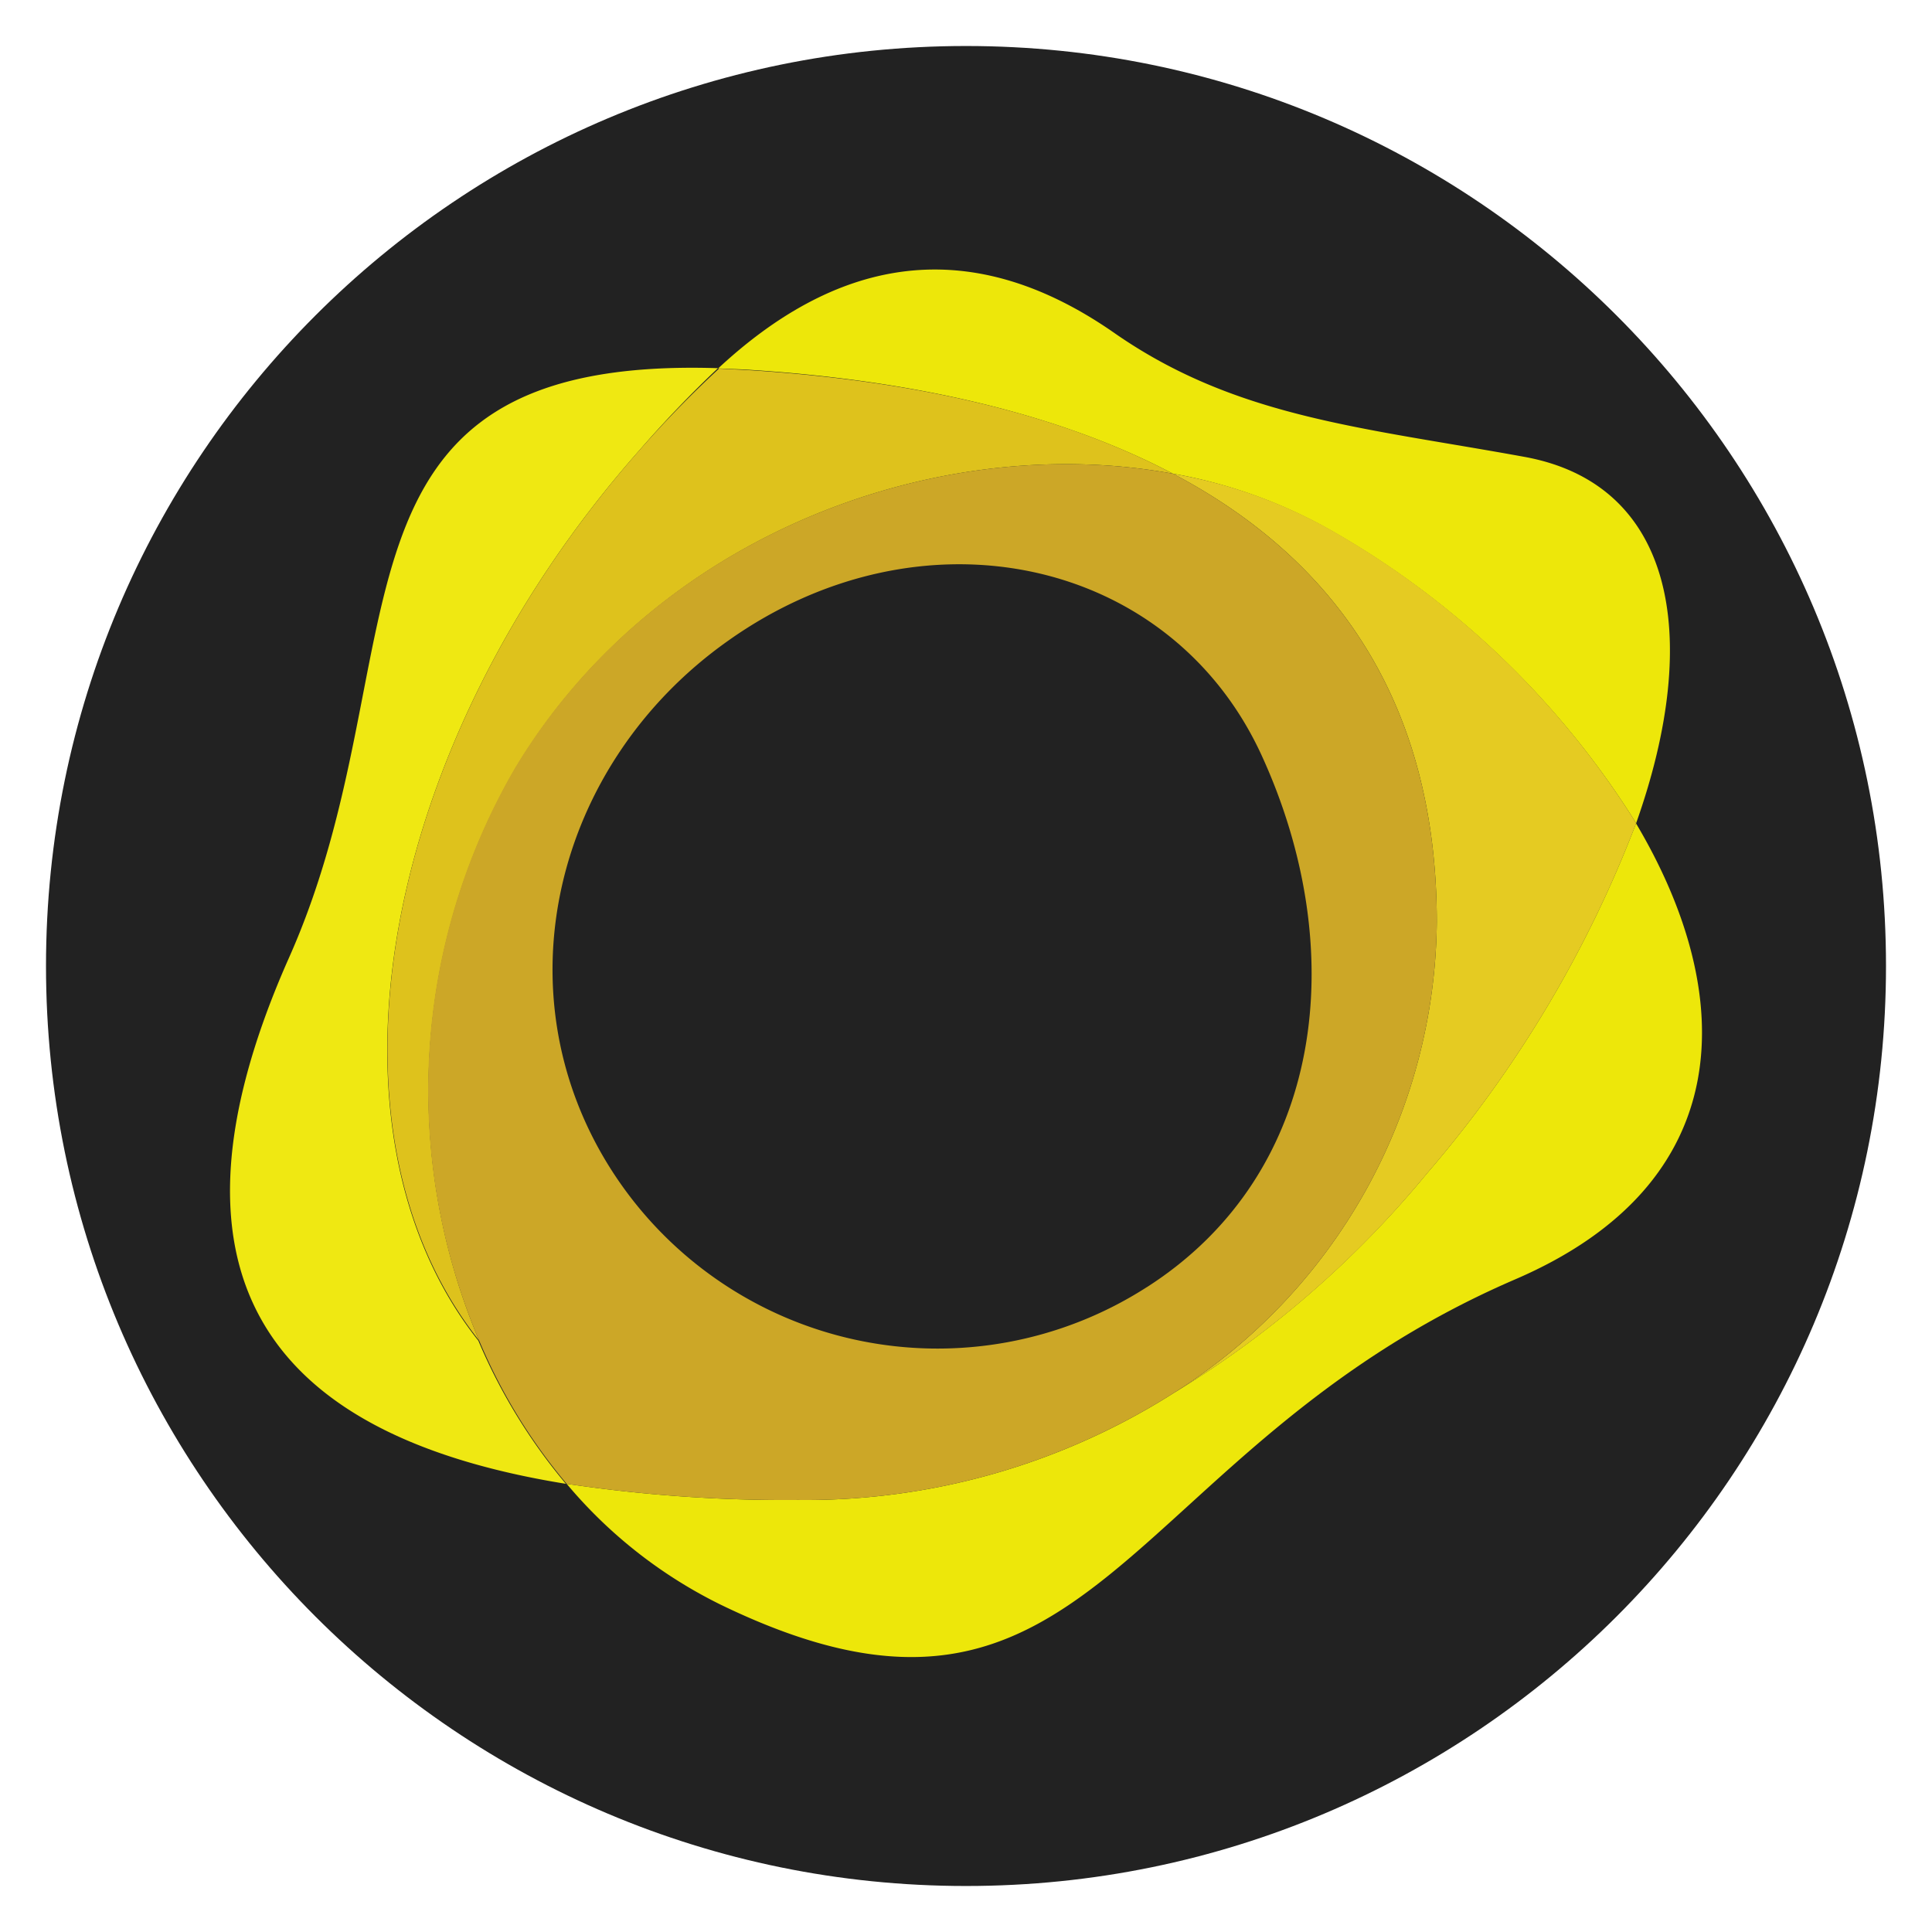 <svg xmlns="http://www.w3.org/2000/svg" width="42" height="42" fill="none"><path fill="#222" d="M21 41c11.046 0 20-8.954 20-20S32.046 1 21 1 1 9.954 1 21s8.954 20 20 20Z"/><path fill="#EFE812" d="M13.906 9.782a24.946 24.946 0 0 1 1.702-1.778c-9.003-.288-6.381 6.221-9.331 12.829-3.377 7.616.4 10.517 6.025 11.424a12.247 12.247 0 0 1-1.902-3.11c-3.63-4.59-2.16-12.958 3.506-19.365Z"/><path fill="#EDE70A" d="M35.568 17.895a25.716 25.716 0 0 1-4.546 7.612 21.814 21.814 0 0 1-5.523 4.786 14.913 14.913 0 0 1-8.15 2.315 32.085 32.085 0 0 1-5.03-.351 10.282 10.282 0 0 0 3.364 2.635c8.14 3.936 8.652-3.373 17.263-7.083 4.835-2.084 4.852-6.154 2.617-9.914"/><path fill="#EDE70A" d="M25.498 10.297c1.179.207 2.314.61 3.36 1.191a18.738 18.738 0 0 1 6.71 6.408c1.465-4.133.781-7.376-2.422-7.963-3.529-.644-6.284-.853-8.932-2.702-3.261-2.266-6.123-1.528-8.602.778l.537.022c3.44.205 6.728.889 9.332 2.258"/><path fill="#DEC21C" d="M13.906 9.782C8.24 16.19 6.77 24.556 10.418 29.146a13.934 13.934 0 0 1 .786-12.441c3.07-5.119 9.234-7.34 14.295-6.407-2.622-1.387-5.91-2.053-9.331-2.258l-.538-.026a23.664 23.664 0 0 0-1.724 1.768Z"/><path fill="#E5CB22" d="M28.858 11.48a10.694 10.694 0 0 0-3.359-1.182c3.448 1.813 5.736 4.888 5.736 9.749A12.234 12.234 0 0 1 25.5 30.293a21.723 21.723 0 0 0 5.523-4.785 25.716 25.716 0 0 0 4.546-7.612 18.738 18.738 0 0 0-6.71-6.416Z"/><path fill="#CCA727" d="M25.498 10.298c-5.06-.933-11.224 1.288-14.294 6.385a13.921 13.921 0 0 0-.786 12.464 12.118 12.118 0 0 0 1.901 3.11c1.665.249 3.347.366 5.03.351a14.912 14.912 0 0 0 8.15-2.315 12.228 12.228 0 0 0 5.736-10.246c0-4.862-2.288-7.936-5.736-9.75Zm-.568 17.684a8.416 8.416 0 0 1-11.606-2.497c-2.515-3.879-1.271-8.886 2.501-11.553 4.221-2.999 9.634-1.817 11.606 2.498 1.924 4.203 1.396 9.06-2.501 11.553Z"/></svg>